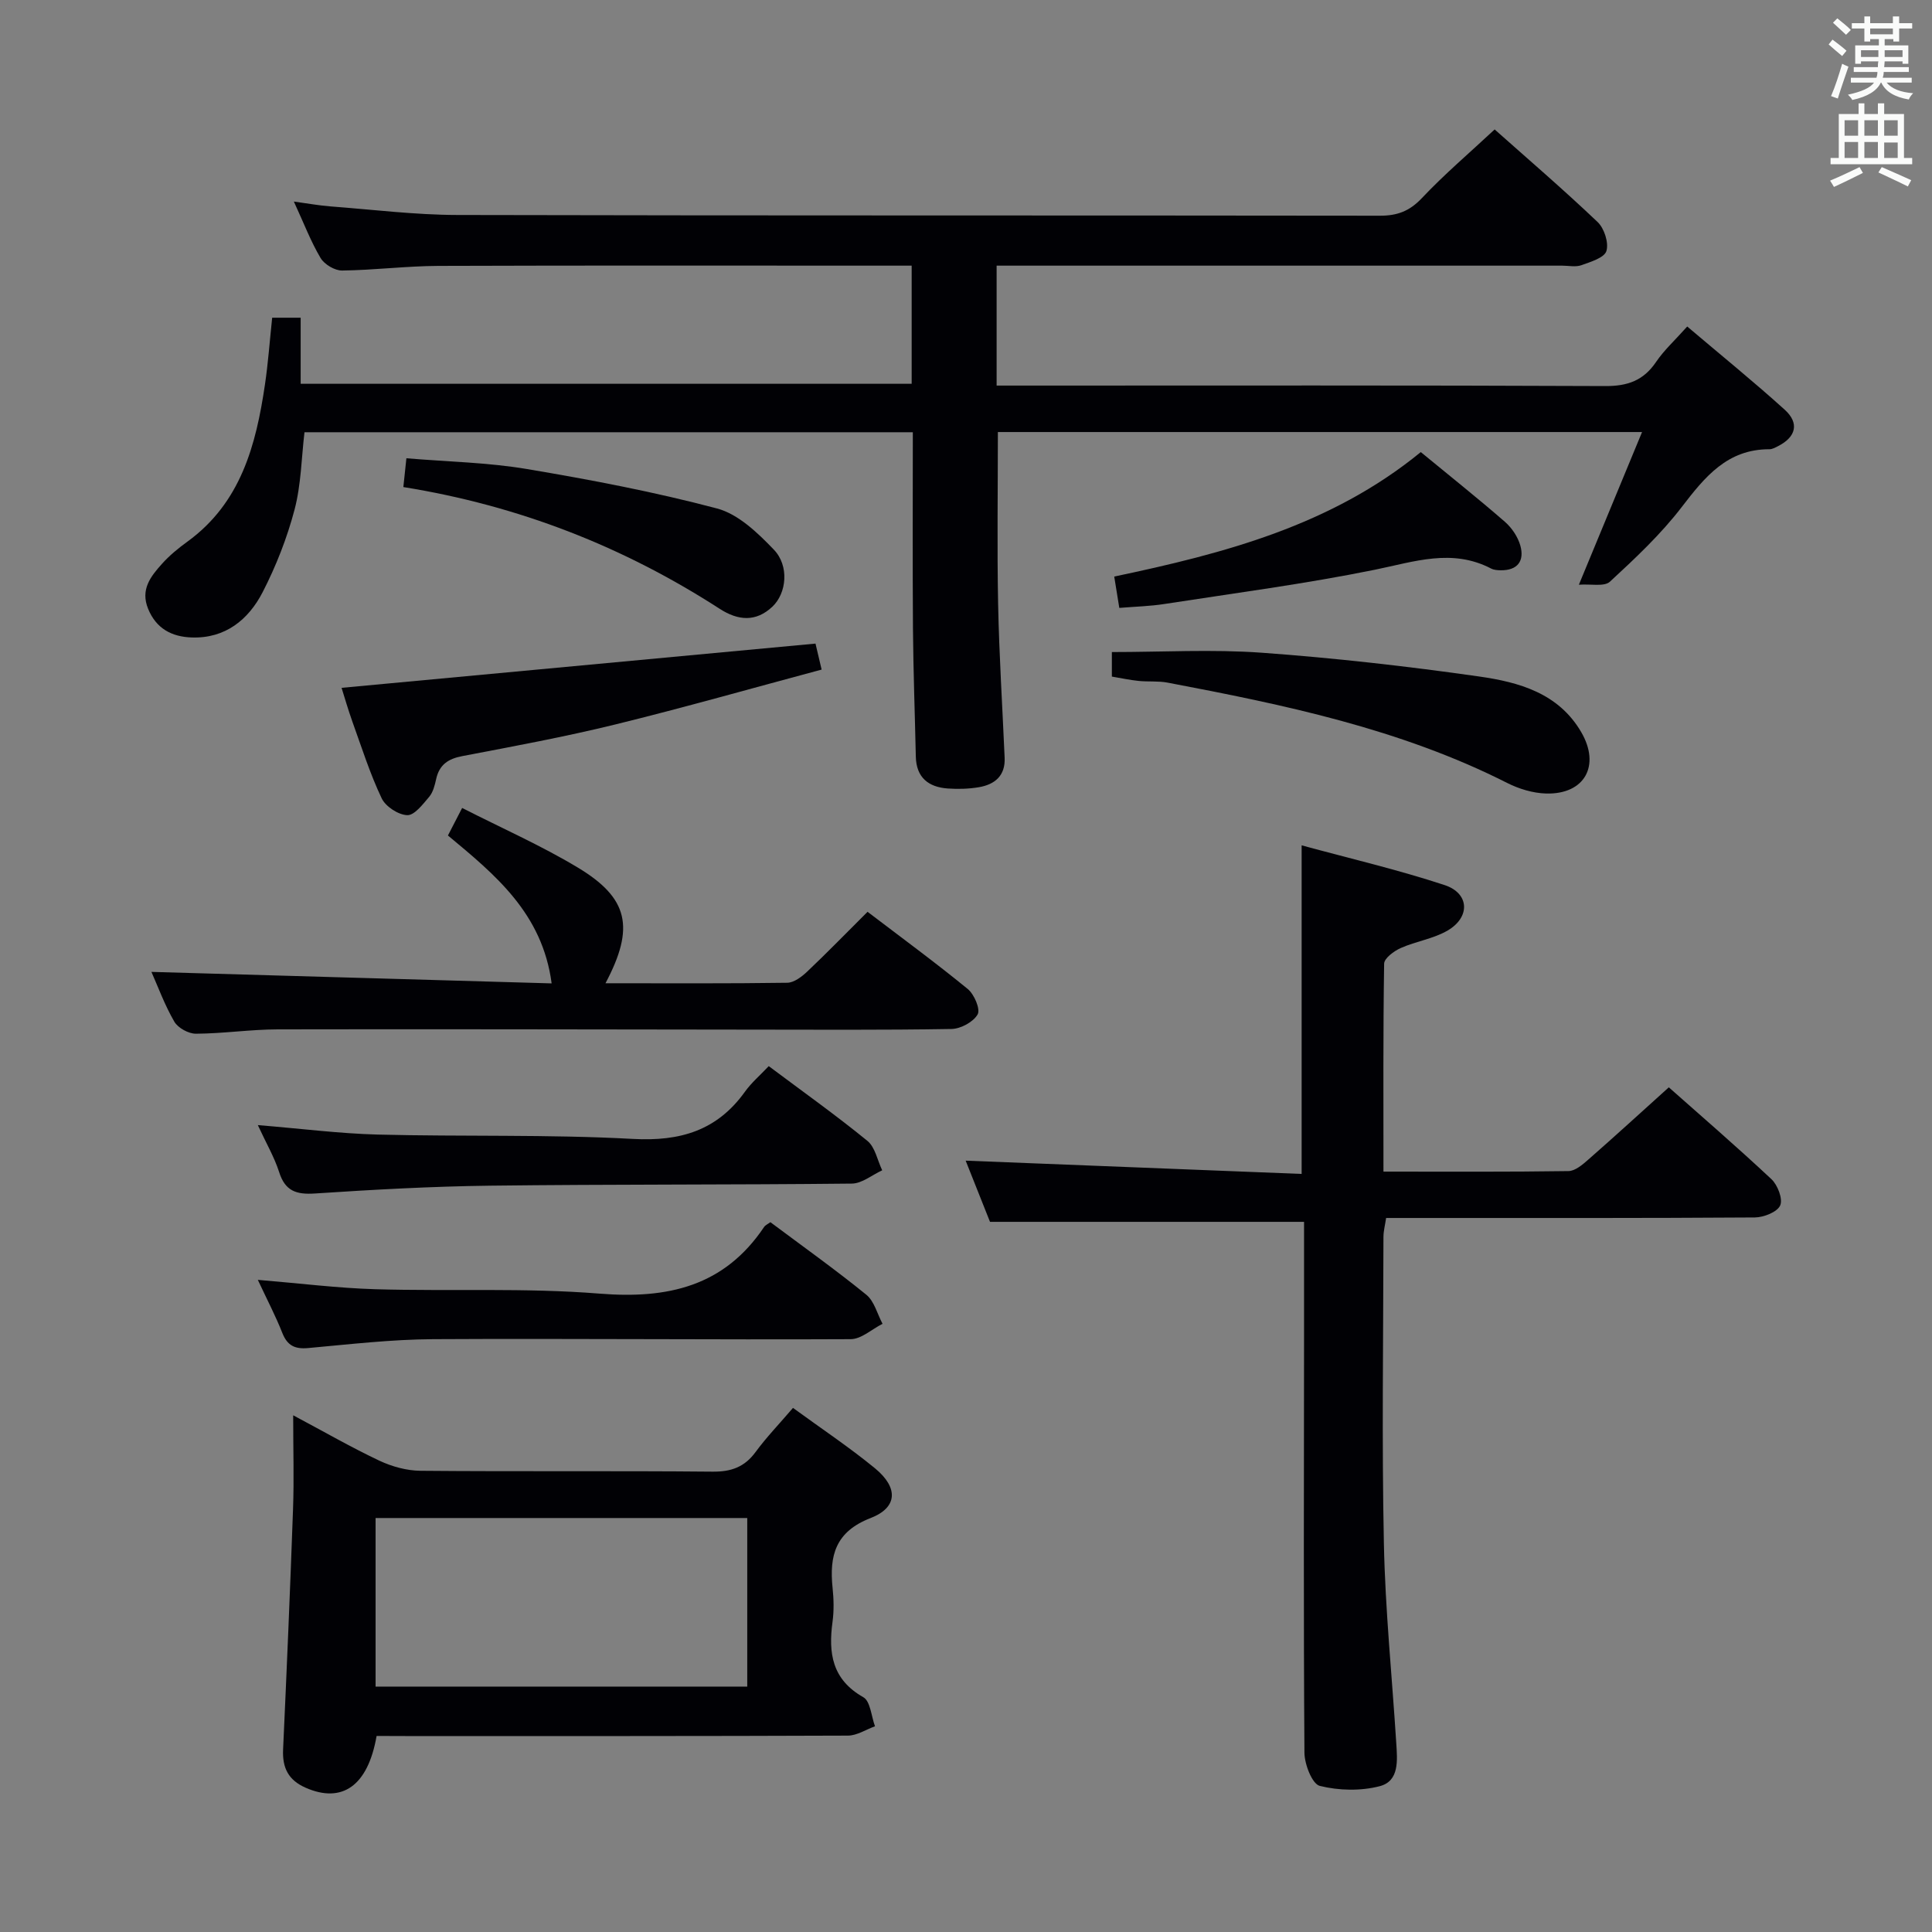 <svg enable-background="new 0 0 400 400" viewBox="0 0 400 400" xmlns="http://www.w3.org/2000/svg"><rect x="0" y="0" width="400" height="400" fill="#808080" stroke="none"/><g fill="#010105"><path d="m56.35 65.78h5.9v13.68h126.5c0-8.1 0-16.01 0-24.46-1.78 0-3.4 0-5.01 0-30.99 0-61.99-.06-92.98.05-6.64.03-13.28.88-19.93.96-1.51.02-3.66-1.26-4.45-2.58-2.02-3.39-3.44-7.15-5.54-11.7 2.94.4 5.22.82 7.53 1 8.78.66 17.56 1.76 26.35 1.78 63.65.15 127.3.06 190.96.15 3.61.01 6.15-.94 8.69-3.63 4.65-4.93 9.85-9.35 15.08-14.23 6.76 6.01 14.2 12.4 21.31 19.16 1.39 1.32 2.35 4.31 1.83 6.01-.43 1.4-3.27 2.25-5.19 2.94-1.18.42-2.64.09-3.97.09-36.99 0-73.98 0-110.97 0-1.96 0-3.92 0-6.12 0v24.83h6.06c39.99 0 79.98-.08 119.97.1 4.63.02 7.9-1.15 10.5-4.99 1.65-2.44 3.9-4.48 6.45-7.34 6.89 5.85 13.7 11.36 20.19 17.23 3.06 2.77 2.34 5.62-1.31 7.5-.58.3-1.24.68-1.85.68-8.73-.02-13.36 5.71-18.16 11.96-4.33 5.65-9.62 10.61-14.87 15.46-1.18 1.09-3.95.44-6.43.63 4.64-11.21 8.72-21.08 13.08-31.61-45.23 0-89.27 0-133.37 0 0 12.03-.18 23.81.05 35.57.21 10.63.89 21.25 1.35 31.88.16 3.7-2.02 5.51-5.31 6.08-2.11.36-4.32.42-6.47.27-4-.29-6.51-2.26-6.61-6.6-.19-8.81-.52-17.63-.59-26.44-.1-13.47-.03-26.93-.03-40.72-42.16 0-83.91 0-125.95 0-.63 5.29-.69 10.82-2.05 16-1.55 5.88-3.82 11.68-6.6 17.09-2.94 5.72-7.76 9.65-14.72 9.4-4.06-.14-7.31-1.79-9-5.92-1.65-4.02.54-6.73 2.87-9.33 1.54-1.72 3.38-3.23 5.26-4.59 11.07-8.04 14.21-19.99 16.06-32.55.65-4.41.97-8.87 1.49-13.81z"/><path d="m286.43 242.57c13.35 0 25.83.08 38.31-.11 1.38-.02 2.91-1.33 4.09-2.37 5.5-4.82 10.9-9.76 16.68-14.97 6.46 5.73 13.99 12.22 21.24 19.01 1.3 1.21 2.41 4.12 1.82 5.44-.61 1.37-3.39 2.47-5.24 2.49-23.33.16-46.65.11-69.98.11-1.99 0-3.98 0-6.37 0-.21 1.45-.55 2.69-.55 3.94-.03 21.16-.35 42.33.09 63.48.28 13.77 1.69 27.52 2.56 41.28.22 3.53.69 7.87-3.42 8.94-3.92 1.02-8.48.92-12.41-.06-1.58-.39-3.16-4.46-3.18-6.86-.2-28.66-.1-57.31-.08-85.97.01-7.99 0-15.98 0-23.95-21.63 0-42.99 0-65.02 0-1.54-3.86-3.42-8.58-5.04-12.67 23.19.92 46.29 1.83 69.56 2.75 0-22.95 0-44.97 0-68.03 9.98 2.72 19.94 5.04 29.61 8.23 5.13 1.69 5.35 6.62.64 9.39-2.94 1.73-6.57 2.23-9.73 3.64-1.4.62-3.42 2.11-3.44 3.24-.22 14.11-.14 28.24-.14 43.05z"/><path d="m77.97 359.41c-1.81 10.42-7.19 14.01-14.69 10.72-3.58-1.57-4.84-4.12-4.67-7.89.76-16.61 1.47-33.22 2.06-49.83.22-6.13.03-12.27.03-19.39 6.48 3.45 12.05 6.66 17.85 9.4 2.6 1.22 5.64 2.06 8.49 2.09 20.16.18 40.32-.01 60.47.18 3.86.04 6.63-.94 8.92-4.06 2.25-3.06 4.9-5.81 7.75-9.14 5.83 4.26 11.62 8.11 16.97 12.5 4.88 4.01 4.72 8.13-.91 10.31-7.29 2.82-8.56 7.8-7.86 14.47.24 2.31.3 4.7-.01 6.99-.89 6.49-.11 11.96 6.37 15.63 1.47.83 1.65 3.95 2.42 6.02-1.87.67-3.73 1.92-5.6 1.93-30.49.12-60.97.09-91.46.09-1.98-.02-3.95-.02-6.13-.02zm-.21-45.12v34.9h76.95c0-11.83 0-23.25 0-34.9-25.72 0-51.15 0-76.95 0z"/><path d="m125.36 203.57c13.01 0 25.32.08 37.63-.1 1.4-.02 3-1.24 4.13-2.31 4.11-3.89 8.05-7.95 12.5-12.38 6.91 5.27 13.97 10.44 20.74 15.98 1.34 1.1 2.66 4.18 2.05 5.26-.89 1.57-3.51 2.99-5.42 3.02-14.33.24-28.66.14-43 .13-32.16-.03-64.33-.12-96.49-.05-5.64.01-11.28.87-16.93.9-1.53.01-3.71-1.19-4.47-2.48-1.99-3.42-3.36-7.19-4.75-10.32 27.52.79 55.12 1.58 82.86 2.38-1.92-14.52-11.67-22.47-21.47-30.62.91-1.76 1.71-3.33 2.94-5.7 8.1 4.13 16.29 7.74 23.9 12.31 10.57 6.34 11.9 12.44 5.78 23.98z"/><path d="m53.38 232.94c8.96.73 16.86 1.75 24.79 1.96 17.62.45 35.28-.06 52.86.9 9.82.54 17.44-1.73 23.21-9.78 1.34-1.87 3.14-3.4 4.92-5.29 7.01 5.25 13.89 10.14 20.42 15.47 1.61 1.31 2.08 4.03 3.07 6.1-2.09.96-4.17 2.72-6.27 2.75-24.96.27-49.92.13-74.88.43-12.11.15-24.22.82-36.31 1.62-3.9.26-6.18-.54-7.41-4.47-1-3.1-2.69-5.98-4.4-9.69z"/><path d="m53.38 264.98c8.81.73 16.55 1.71 24.32 1.94 15.47.45 31.02-.33 46.42.91 14.14 1.14 25.82-1.49 34.08-13.8.26-.39.78-.6 1.3-.99 6.65 4.97 13.42 9.79 19.86 15.02 1.66 1.35 2.27 3.98 3.36 6.02-2.2 1.11-4.39 3.17-6.59 3.18-28.82.14-57.65-.16-86.47 0-8.62.05-17.25 1.06-25.86 1.84-2.75.25-4.31-.5-5.35-3.13-1.38-3.51-3.15-6.87-5.07-10.99z"/><path d="m70.72 142.41c32.64-3.05 65.12-6.08 98.12-9.16.15.62.58 2.46 1.27 5.38-14.37 3.85-28.5 7.87-42.75 11.37-10.45 2.56-21.05 4.52-31.63 6.54-2.95.56-4.77 1.78-5.43 4.76-.28 1.28-.64 2.72-1.44 3.67-1.31 1.54-3.05 3.85-4.54 3.8-1.85-.06-4.49-1.78-5.3-3.49-2.41-5.07-4.12-10.48-6.03-15.78-.94-2.62-1.71-5.32-2.27-7.09z"/><path d="m230.2 140.08c0-2.07 0-3.5 0-5.08 10.52 0 20.82-.6 31.04.14 15.04 1.09 30.07 2.79 45 4.92 8.2 1.17 16.4 3.42 21.12 11.49 4.06 6.94.74 12.96-7.27 12.74-2.71-.08-5.59-.95-8.03-2.18-22.18-11.23-46.2-16.2-70.33-20.78-1.94-.37-3.99-.15-5.97-.35-1.81-.18-3.59-.57-5.56-.9z"/><path d="m231.74 125.86c-.34-2.12-.67-4.15-1.05-6.49 22.82-4.8 44.9-10.58 63.47-25.77 6 4.94 11.81 9.56 17.41 14.43 1.44 1.25 2.69 3.12 3.2 4.93.88 3.15-.54 5.16-4.08 5.11-.65-.01-1.39-.06-1.95-.35-8.11-4.23-15.93-1.42-24.1.24-14.41 2.93-29.02 4.84-43.56 7.09-2.93.46-5.91.53-9.34.81z"/><path d="m83.51 100.84c.24-2.31.41-3.91.63-5.96 8.52.72 16.84.86 24.96 2.23 13.22 2.22 26.43 4.74 39.37 8.17 4.39 1.17 8.41 5.04 11.74 8.51 3.22 3.34 2.68 9.01-.3 11.82-3.4 3.2-7.07 2.91-10.9.44-19.91-12.86-41.53-21.35-65.5-25.21z"/></g><path d="m378.6 9.2.8-1c.9.7 1.9 1.4 2.9 2.3l-.9 1.1c-1.1-.9-2-1.7-2.8-2.4zm.5 10.7c.9-2.1 1.6-4.3 2.3-6.7.4.2.8.4 1.3.6-.7 2.1-1.5 4.3-2.2 6.6zm.4-15.2.9-.9c1 .8 2 1.6 2.8 2.4l-1 1c-1-.9-1.9-1.8-2.7-2.5zm12.5-1.3h1.2v1.4h2.7v1.1h-2.7v2.7h-1.2v-.5h-1.8v1.3h4.9v3.8h-1.2v-.5h-3.7c0 .4-.1.9-.1 1.2h5.1v1h-5.2c0 .5-.1.9-.2 1.2h6v1h-5.2c1.1 1.3 2.9 2 5.5 2.2-.4.4-.7.8-.9 1.3-2.9-.5-4.8-1.6-5.7-3.5h-.1c-.8 1.7-2.7 2.9-5.9 3.6-.2-.4-.6-.8-.9-1.1 2.8-.6 4.6-1.4 5.4-2.5h-4.8v-1h5.3c.1-.3.2-.7.2-1.2h-4.9v-1h5c0-.4 0-.8.1-1.2h-3.6v.5h-1.2v-3.8h4.9v-1.3h-1.8v.5h-1.2v-2.7h-2.6v-1.1h2.6v-1.4h1.2v1.4h4.7v-1.4zm-6.7 8.4h3.6c0-.4 0-.9 0-1.4h-3.6zm1.9-4.7h4.7v-1.2h-4.7zm6.7 3.3h-3.7v1.4h3.7z" fill="#fafbfa"/><path d="m384.7 21.4h1.3v2.2h2.8v-2.2h1.3v2.2h4.1v9.1h1.7v1.3h-16.9v-1.3h1.7v-9.1h4.1v-2.2zm.3 13.2.7 1.2c-1.8.9-3.8 1.9-6 2.9-.2-.4-.5-.8-.8-1.3 2.4-1 4.4-2 6.1-2.8zm-3.1-6.5h2.8v-3.2h-2.8zm0 4.6h2.8v-3.3h-2.8zm4.1-4.6h2.8v-3.2h-2.8zm0 4.6h2.8v-3.3h-2.8zm3.6 1.9c2.1.9 4.1 1.8 6.1 2.7l-.7 1.3c-2.2-1.1-4.2-2-6.1-2.9zm3.3-9.7h-2.8v3.2h2.8zm-2.8 7.8h2.8v-3.2h-2.8z" fill="#fafbfa"/></svg>